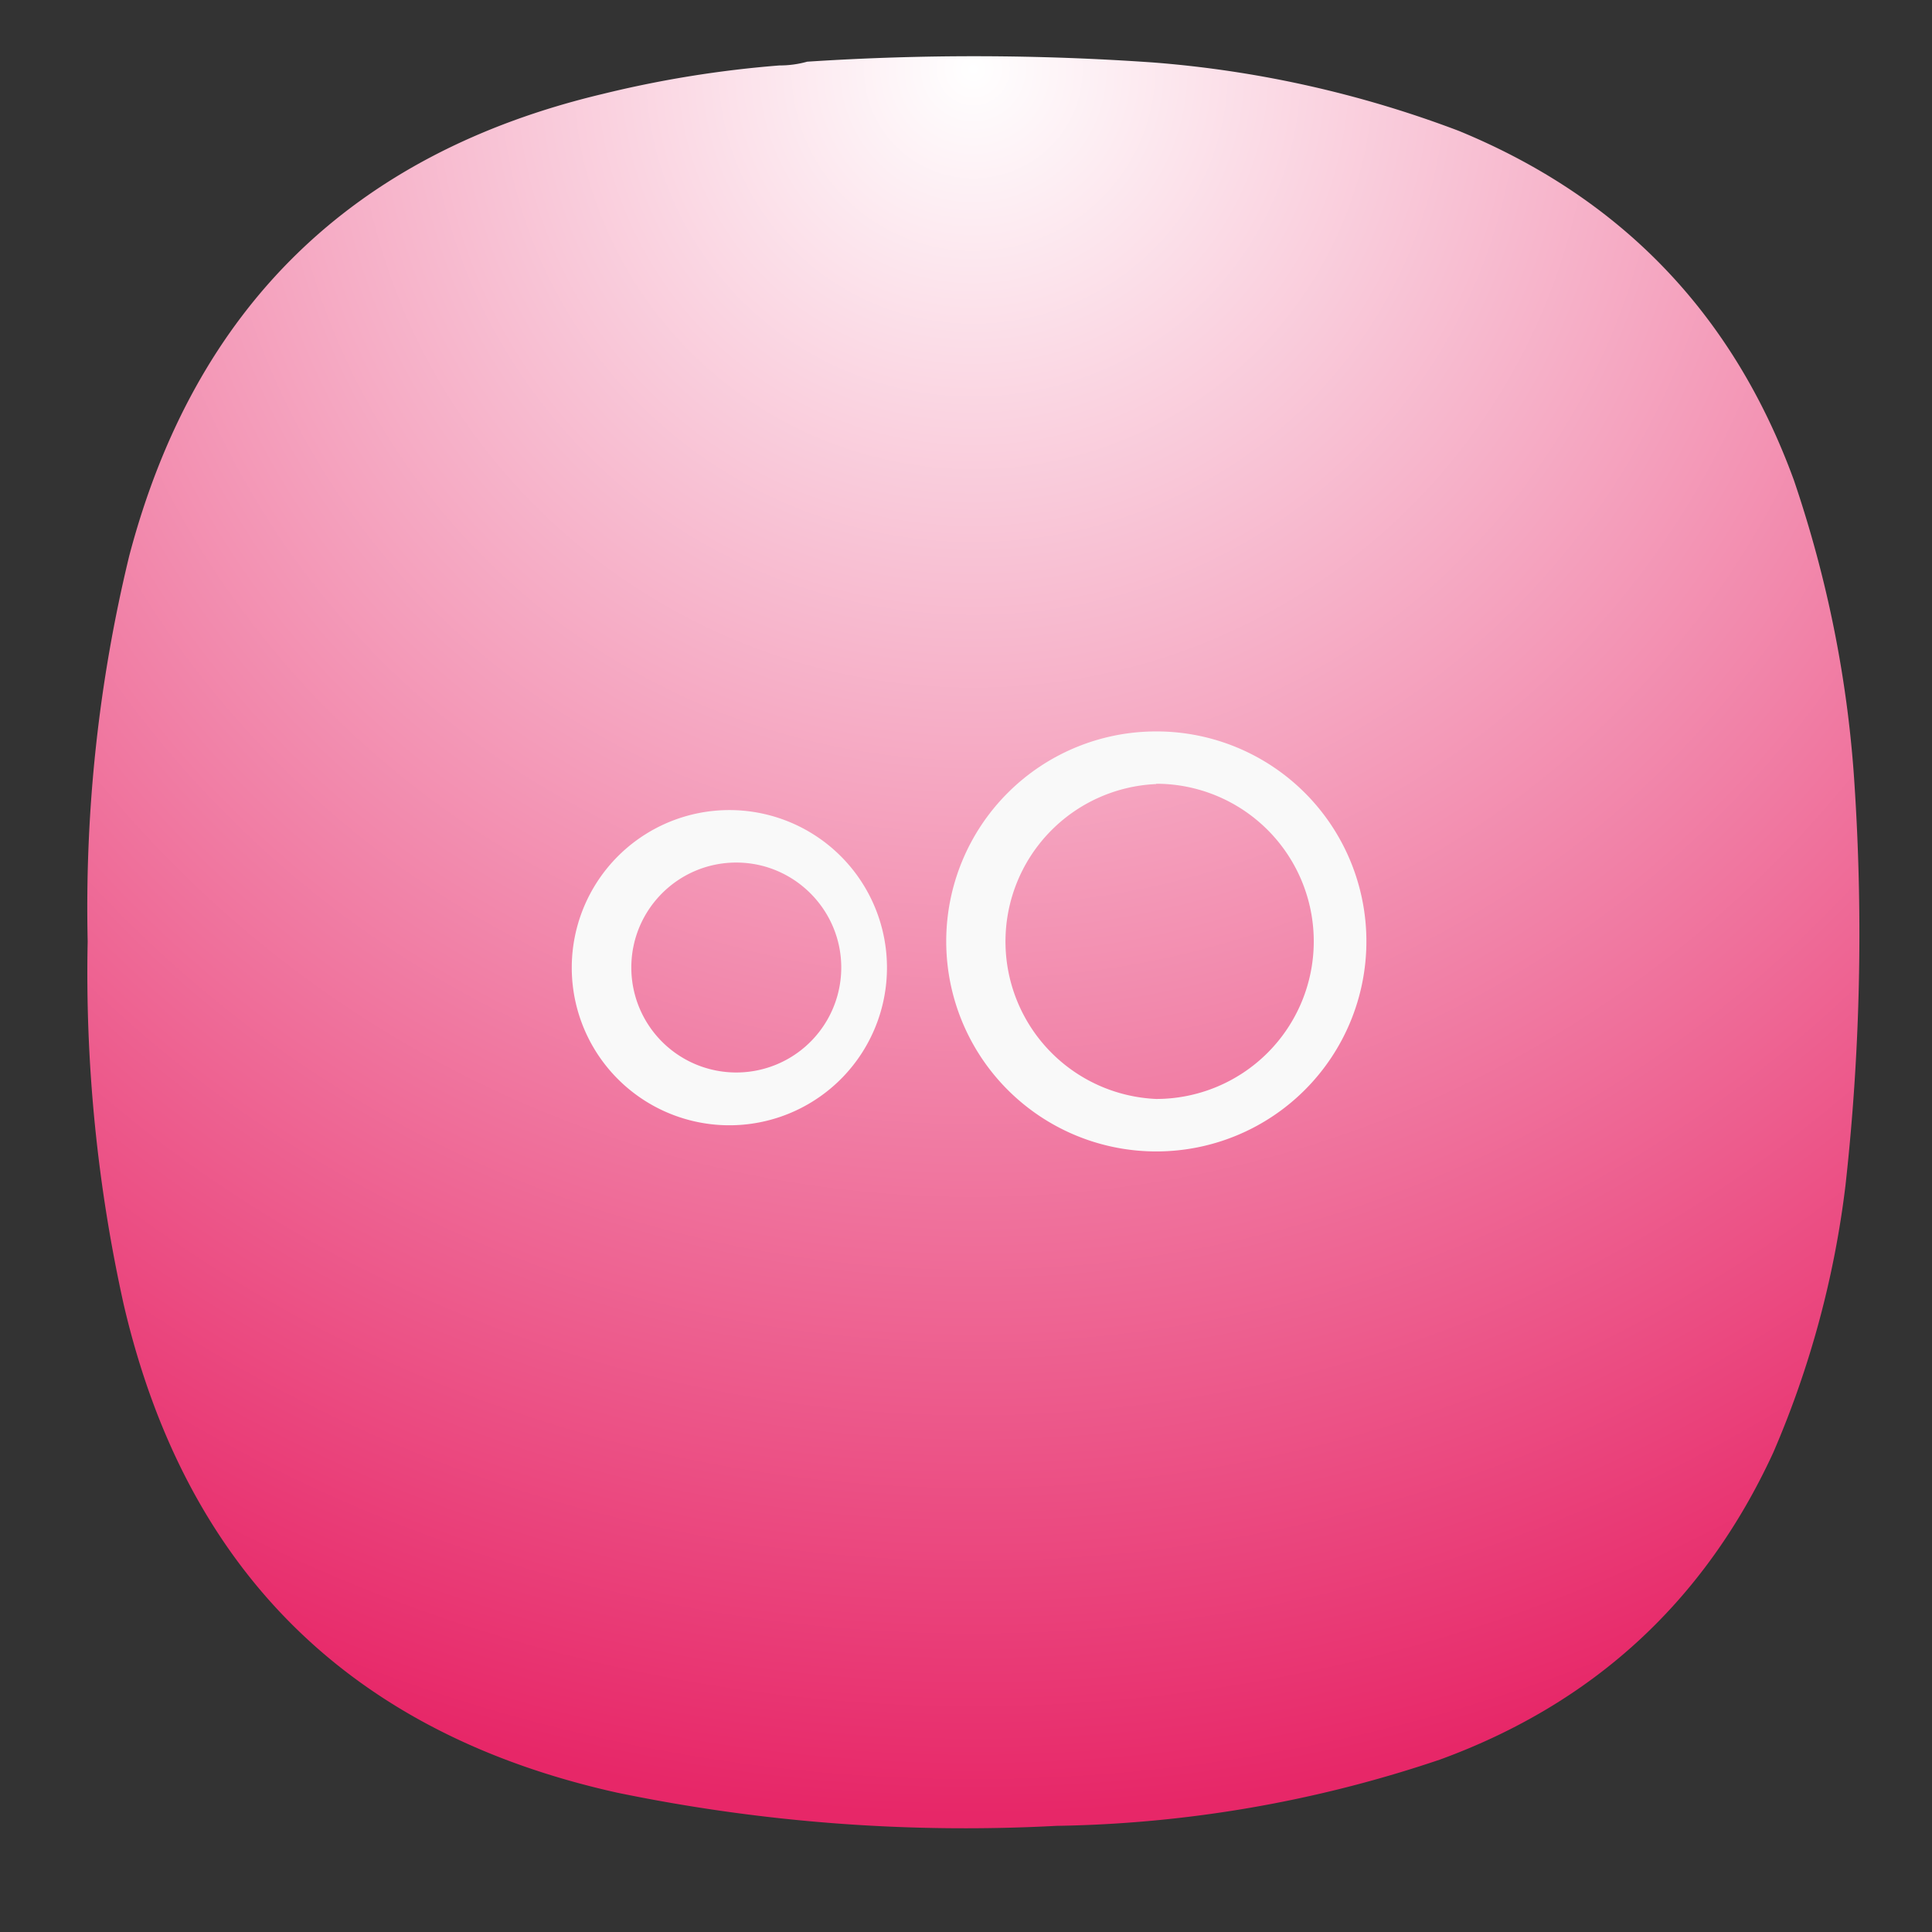 <svg xmlns="http://www.w3.org/2000/svg" xml:space="preserve" width="24" height="24" viewBox="0 0 6.35 6.35"><rect x="0" y="0" width="6.35" height="6.35" fill="#333333" stroke="none"/><defs><radialGradient id="a" cx="0" cy="0" r="1" fx="0" fy="0" gradientTransform="matrix(0 16.5 -16.5 0 9 .75)" gradientUnits="userSpaceOnUse" spreadMethod="pad"><stop offset="0" style="stop-color:#fff;stop-opacity:1"/><stop offset="1" style="stop-color:#e72768;stop-opacity:1"/></radialGradient></defs><path d="M7.195.836c.09 0 .176-.012.258-.035a23.86 23.86 0 0 1 3.231.008 10.26 10.26 0 0 1 2.836.636c1.519.625 2.558 1.711 3.121 3.254.316.93.507 1.887.566 2.867a21.227 21.227 0 0 1-.086 3.696 8.976 8.976 0 0 1-.672 2.488c-.637 1.383-1.672 2.336-3.101 2.859a11.693 11.693 0 0 1-3.575.618 15.998 15.998 0 0 1-4.089-.309c-2.481-.551-4.016-2.066-4.594-4.543a14.244 14.244 0 0 1-.336-3.383c-.027-1.211.101-2.41.387-3.59.609-2.312 2.078-3.746 4.406-4.3A10.27 10.27 0 0 1 7.195.836Z" style="fill:url(#a);fill-rule:evenodd;stroke:none;stroke-width:1;stroke-dasharray:none" transform="translate(.022 -.08) scale(.353)"/><path fill="#f9f9f9" d="M3.8 2.404a.69.69 0 0 0-.69.69.69.69 0 1 0 1.381 0 .69.69 0 0 0-.69-.69zm0 .172a.518.518 0 1 1 0 1.036.518.518 0 0 1 0-1.035Zm-1.38.087a.518.518 0 1 0 0 1.035.518.518 0 0 0 0-1.035zm0 .172c.19 0 .345.155.345.345a.345.345 0 0 1-.69 0c0-.19.154-.345.345-.345z"/></svg>